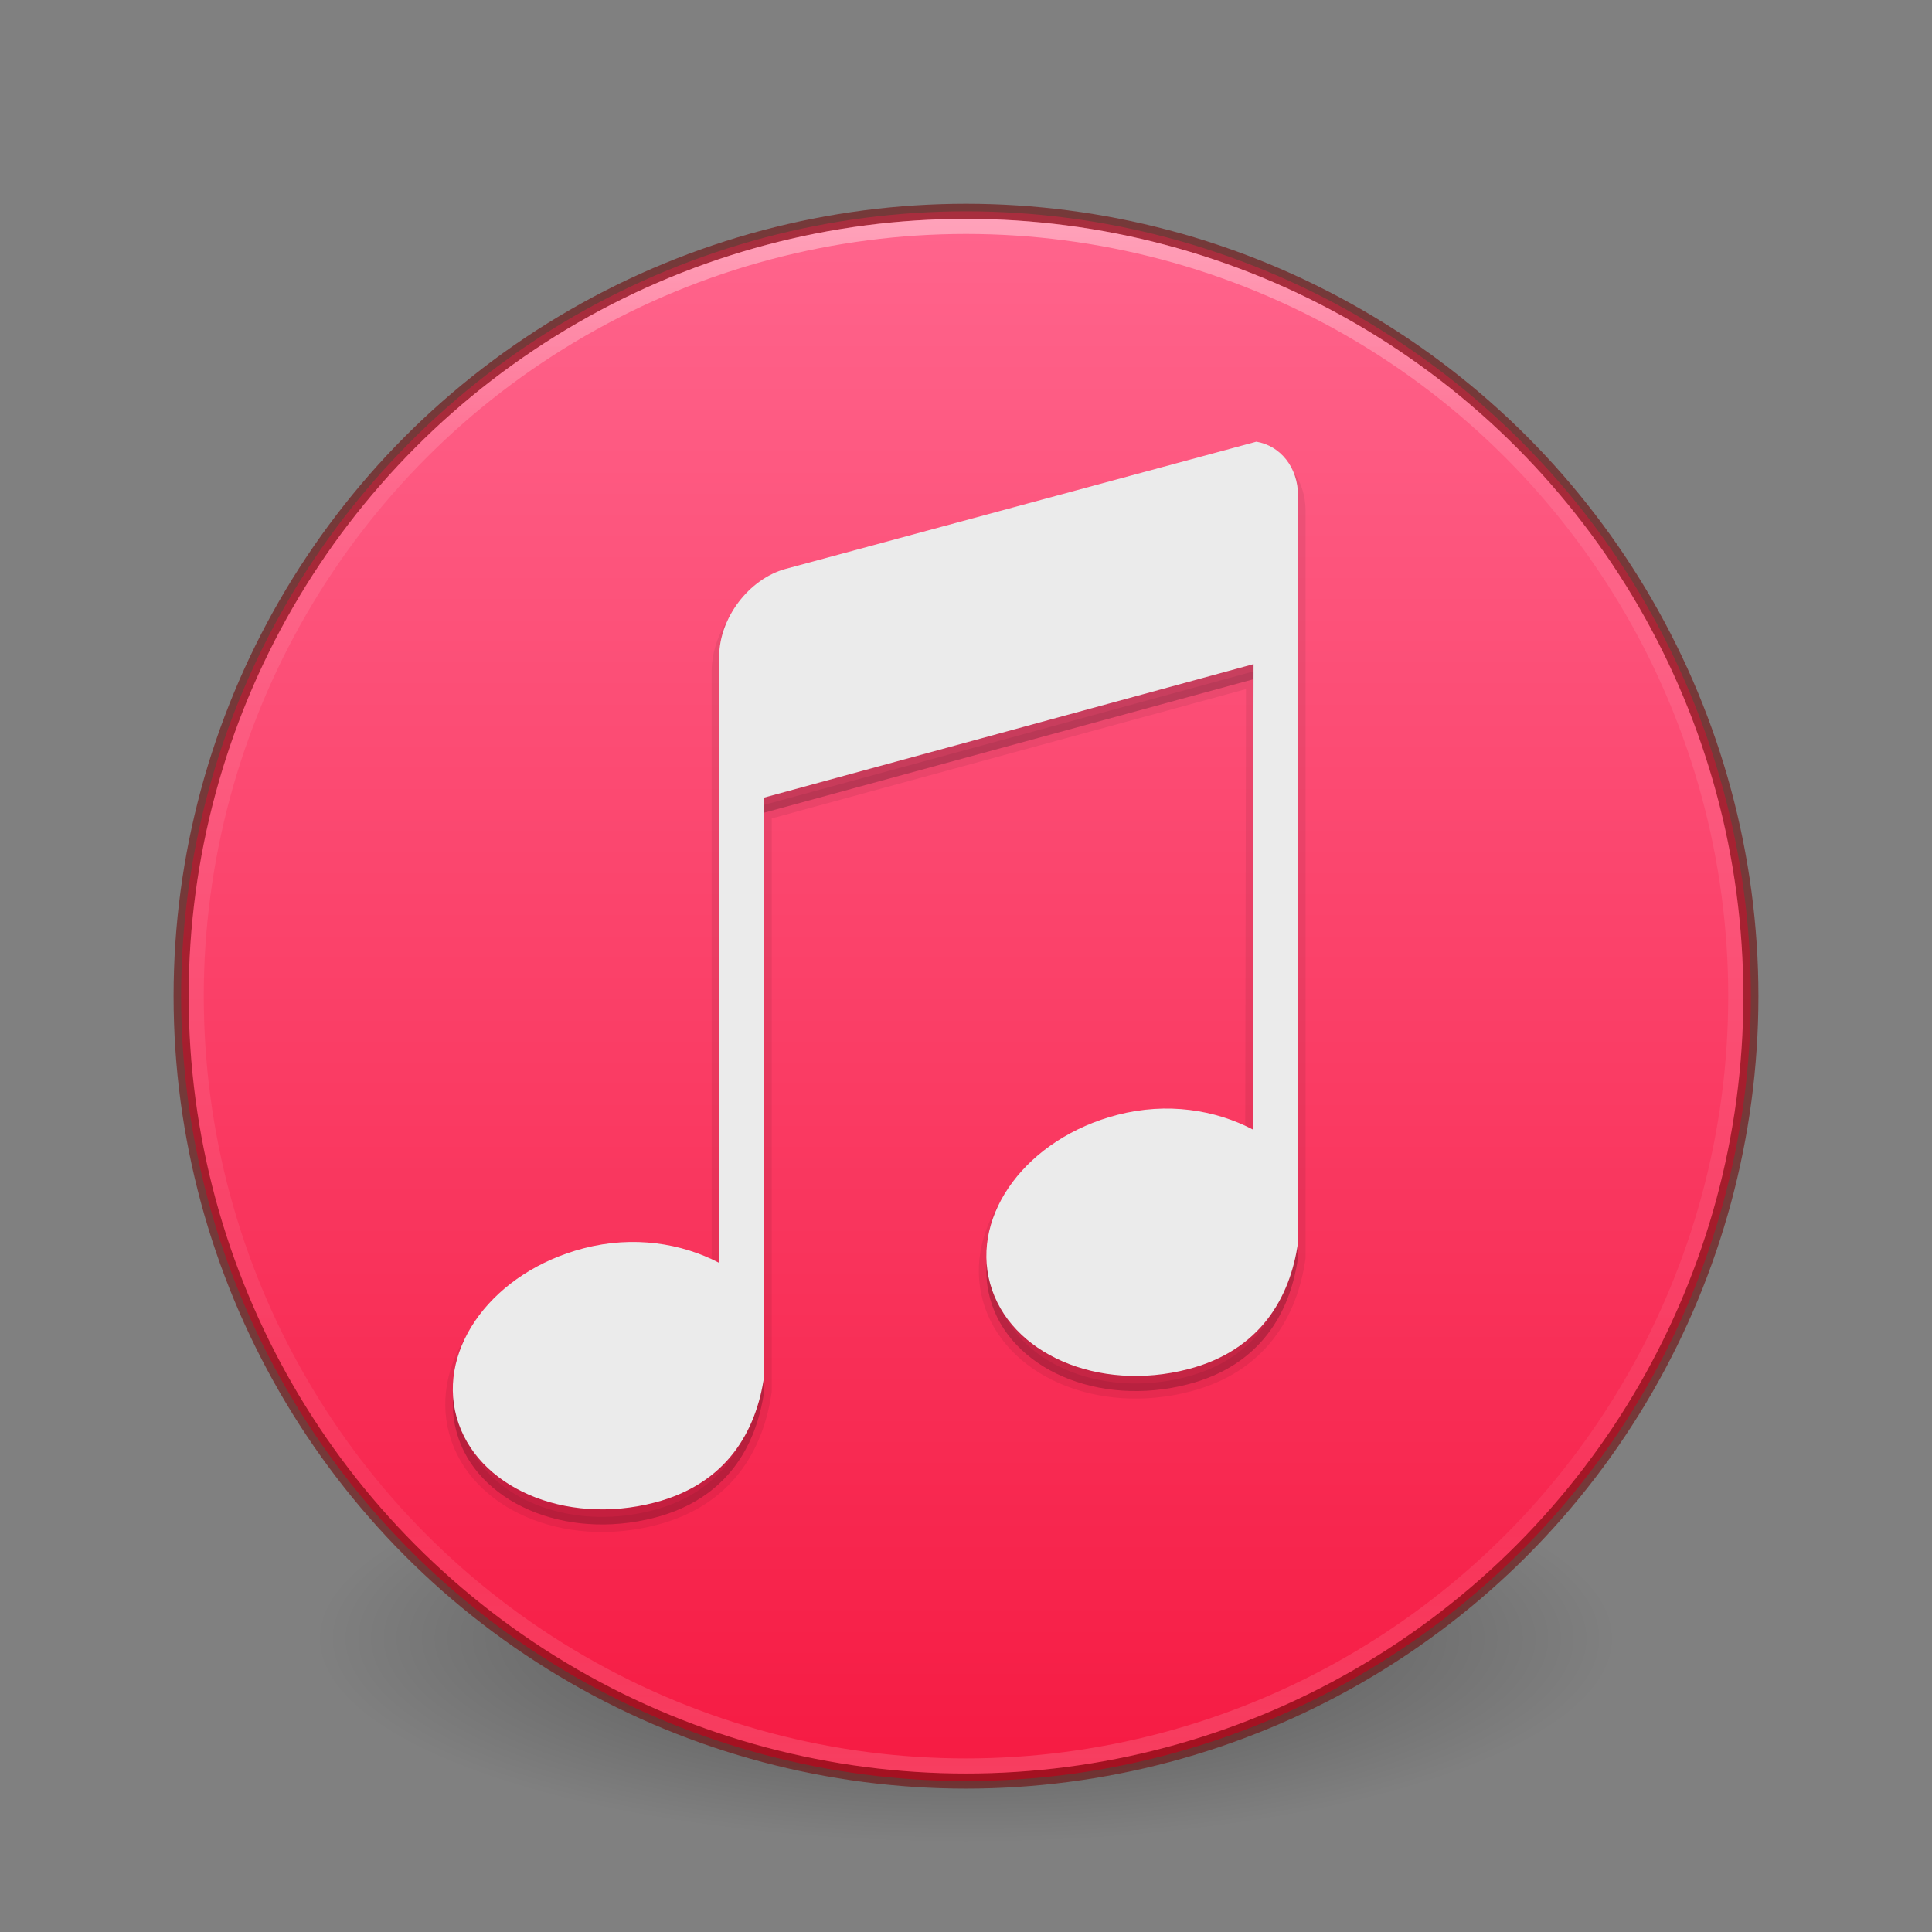 <?xml version="1.0" encoding="UTF-8" standalone="no"?>
<!-- Created with Inkscape (http://www.inkscape.org/) -->

<svg
   xmlns:dc="http://purl.org/dc/elements/1.1/"
   xmlns:cc="http://creativecommons.org/ns#"
   xmlns:rdf="http://www.w3.org/1999/02/22-rdf-syntax-ns#"
   xmlns:svg="http://www.w3.org/2000/svg"
   xmlns="http://www.w3.org/2000/svg"
   xmlns:xlink="http://www.w3.org/1999/xlink"
   xmlns:sodipodi="http://sodipodi.sourceforge.net/DTD/sodipodi-0.dtd"
   xmlns:inkscape="http://www.inkscape.org/namespaces/inkscape"
   width="128"
   height="128"
   viewBox="0 0 128 128"
   id="svg2"
   version="1.1"
   inkscape:version="0.91 r"
   sodipodi:docname="multimedia-audio-player.svg">
  <rect x="0" y="0" width="128" height="128" fill="#808080" stroke="none"/>
  <defs
     id="defs4">
    <linearGradient
       inkscape:collect="always"
       id="linearGradient4181">
      <stop
         style="stop-color:#000000;stop-opacity:1;"
         offset="0"
         id="stop4183" />
      <stop
         style="stop-color:#000000;stop-opacity:0;"
         offset="1"
         id="stop4185" />
    </linearGradient>
    <linearGradient
       inkscape:collect="always"
       id="linearGradient4167">
      <stop
         style="stop-color:#ffffff;stop-opacity:1;"
         offset="0"
         id="stop4169" />
      <stop
         id="stop4175"
         offset="0.171"
         style="stop-color:#ffffff;stop-opacity:0.235" />
      <stop
         style="stop-color:#ffffff;stop-opacity:0.157"
         offset="0.825"
         id="stop4177" />
      <stop
         style="stop-color:#ffffff;stop-opacity:0.392"
         offset="1"
         id="stop4171" />
    </linearGradient>
    <linearGradient
       inkscape:collect="always"
       id="linearGradient4154">
      <stop
         style="stop-color:#ff648c;stop-opacity:1"
         offset="0"
         id="stop4156" />
      <stop
         style="stop-color:#f5143c;stop-opacity:1"
         offset="1"
         id="stop4158" />
    </linearGradient>
    <radialGradient
       inkscape:collect="always"
       xlink:href="#linearGradient4181"
       id="radialGradient4187"
       cx="64"
       cy="1032.862"
       fx="64"
       fy="1032.862"
       r="43"
       gradientTransform="matrix(1,0,0,0.314,0,708.591)"
       gradientUnits="userSpaceOnUse" />
    <linearGradient
       inkscape:collect="always"
       xlink:href="#linearGradient4154"
       id="linearGradient4155"
       x1="64.354"
       y1="939.619"
       x2="64.354"
       y2="1051.307"
       gradientUnits="userSpaceOnUse" />
    <linearGradient
       inkscape:collect="always"
       xlink:href="#linearGradient4167"
       id="linearGradient4169"
       x1="66.159"
       y1="938.814"
       x2="66.159"
       y2="1042.447"
       gradientUnits="userSpaceOnUse" />
  </defs>
  <sodipodi:namedview
     id="base"
     pagecolor="#ffffff"
     bordercolor="#666666"
     borderopacity="1.0"
     inkscape:pageopacity="0.0"
     inkscape:pageshadow="2"
     inkscape:zoom="2.6337379"
     inkscape:cx="50.618257"
     inkscape:cy="59.213902"
     inkscape:document-units="px"
     inkscape:current-layer="layer1"
     showgrid="false"
     units="px"
     inkscape:window-width="1366"
     inkscape:window-height="713"
     inkscape:window-x="0"
     inkscape:window-y="30"
     inkscape:window-maximized="1" />
  <g
     inkscape:label="Livello 1"
     inkscape:groupmode="layer"
     id="layer1"
     transform="translate(0,-924.362)">
    <rect
       style="opacity:0.4;fill:url(#radialGradient4187);fill-opacity:1;stroke:none;stroke-width:3;stroke-linejoin:round;stroke-miterlimit:4;stroke-dasharray:none;stroke-opacity:1"
       id="rect4179"
       width="86"
       height="27"
       x="21"
       y="1019.362" />
    <circle
       style="opacity:1;fill:url(#linearGradient4155);fill-opacity:1;stroke:none;stroke-width:2.915;stroke-linejoin:round;stroke-miterlimit:4;stroke-dasharray:none;stroke-opacity:1"
       id="path4136"
       cx="64"
       cy="990.362"
       r="52" />
    <path
       d="m 83.238,954.625 -31.17,8.423 c -2.448,0.656 -4.419,3.265 -4.419,5.8 l 0,40.183 c -2.482,-1.3 -5.67,-1.825 -8.976,-0.967 -5.964,1.55 -9.702,6.558 -8.423,11.185 1.279,4.627 7.154,7.211 13.118,5.662 4.758,-1.236 6.74,-4.703 7.263,-8.392 l 0,-38.316 32.421,-8.842 -0.053,30.832 c -2.482,-1.3 -5.67,-1.825 -8.976,-0.967 -5.964,1.55 -9.702,6.558 -8.423,11.185 1.279,4.627 7.154,7.211 13.118,5.662 4.758,-1.236 6.758,-4.707 7.281,-8.396 l 0,-49.462 c 0,-1.901 -1.175,-3.323 -2.762,-3.59 z"
       inkscape:connector-curvature="0"
       id="path4166"
       style="color:#000000;display:inline;overflow:visible;visibility:visible;fill:#000000;fill-opacity:1;fill-rule:nonzero;stroke:#000000;stroke-width:1;marker:none;enable-background:accumulate;opacity:0.07;stroke-opacity:1;stroke-miterlimit:4;stroke-dasharray:none;stroke-linejoin:round" />
    <path
       style="color:#000000;display:inline;overflow:visible;visibility:visible;fill:#000000;fill-opacity:1;fill-rule:nonzero;stroke:none;stroke-width:1.7;marker:none;enable-background:accumulate;opacity:0.15"
       id="path4164"
       inkscape:connector-curvature="0"
       d="m 83.238,954.625 -31.17,8.423 c -2.448,0.656 -4.419,3.265 -4.419,5.8 l 0,40.183 c -2.482,-1.3 -5.67,-1.825 -8.976,-0.967 -5.964,1.55 -9.702,6.558 -8.423,11.185 1.279,4.627 7.154,7.211 13.118,5.662 4.758,-1.236 6.74,-4.703 7.263,-8.392 l 0,-38.316 32.421,-8.842 -0.053,30.832 c -2.482,-1.3 -5.67,-1.825 -8.976,-0.967 -5.964,1.55 -9.702,6.558 -8.423,11.185 1.279,4.627 7.154,7.211 13.118,5.662 4.758,-1.236 6.758,-4.707 7.281,-8.396 l 0,-49.462 c 0,-1.901 -1.175,-3.323 -2.762,-3.59 z" />
    <path
       d="m 83.238,953.625 -31.17,8.423 c -2.448,0.656 -4.419,3.265 -4.419,5.8 l 0,40.183 c -2.482,-1.3 -5.67,-1.825 -8.976,-0.967 -5.964,1.55 -9.702,6.558 -8.423,11.185 1.279,4.627 7.154,7.211 13.118,5.662 4.758,-1.236 6.74,-4.703 7.263,-8.392 l 0,-38.316 32.421,-8.842 -0.053,30.832 c -2.482,-1.3 -5.67,-1.825 -8.976,-0.967 -5.964,1.55 -9.702,6.558 -8.423,11.185 1.279,4.627 7.154,7.211 13.118,5.662 4.758,-1.236 6.758,-4.707 7.281,-8.396 l 0,-49.462 c 0,-1.901 -1.175,-3.323 -2.762,-3.59 z"
       inkscape:connector-curvature="0"
       id="rect2996-4-03"
       style="color:#000000;display:inline;overflow:visible;visibility:visible;fill:#ebebeb;fill-opacity:1;fill-rule:nonzero;stroke:none;stroke-width:1.7;marker:none;enable-background:accumulate" />
    <circle
       r="52"
       cy="990.362"
       cx="64"
       id="circle4157"
       style="opacity:0.6;fill:none;fill-opacity:1;stroke:#6e0a0a;stroke-width:1;stroke-linejoin:round;stroke-miterlimit:4;stroke-dasharray:none;stroke-opacity:1" />
    <circle
       r="51"
       cy="990.362"
       cx="64"
       id="circle4159"
       style="opacity:0.4;fill:none;fill-opacity:1;stroke:url(#linearGradient4169);stroke-width:1;stroke-linejoin:round;stroke-miterlimit:4;stroke-dasharray:none;stroke-opacity:1" />
  </g>
</svg>
